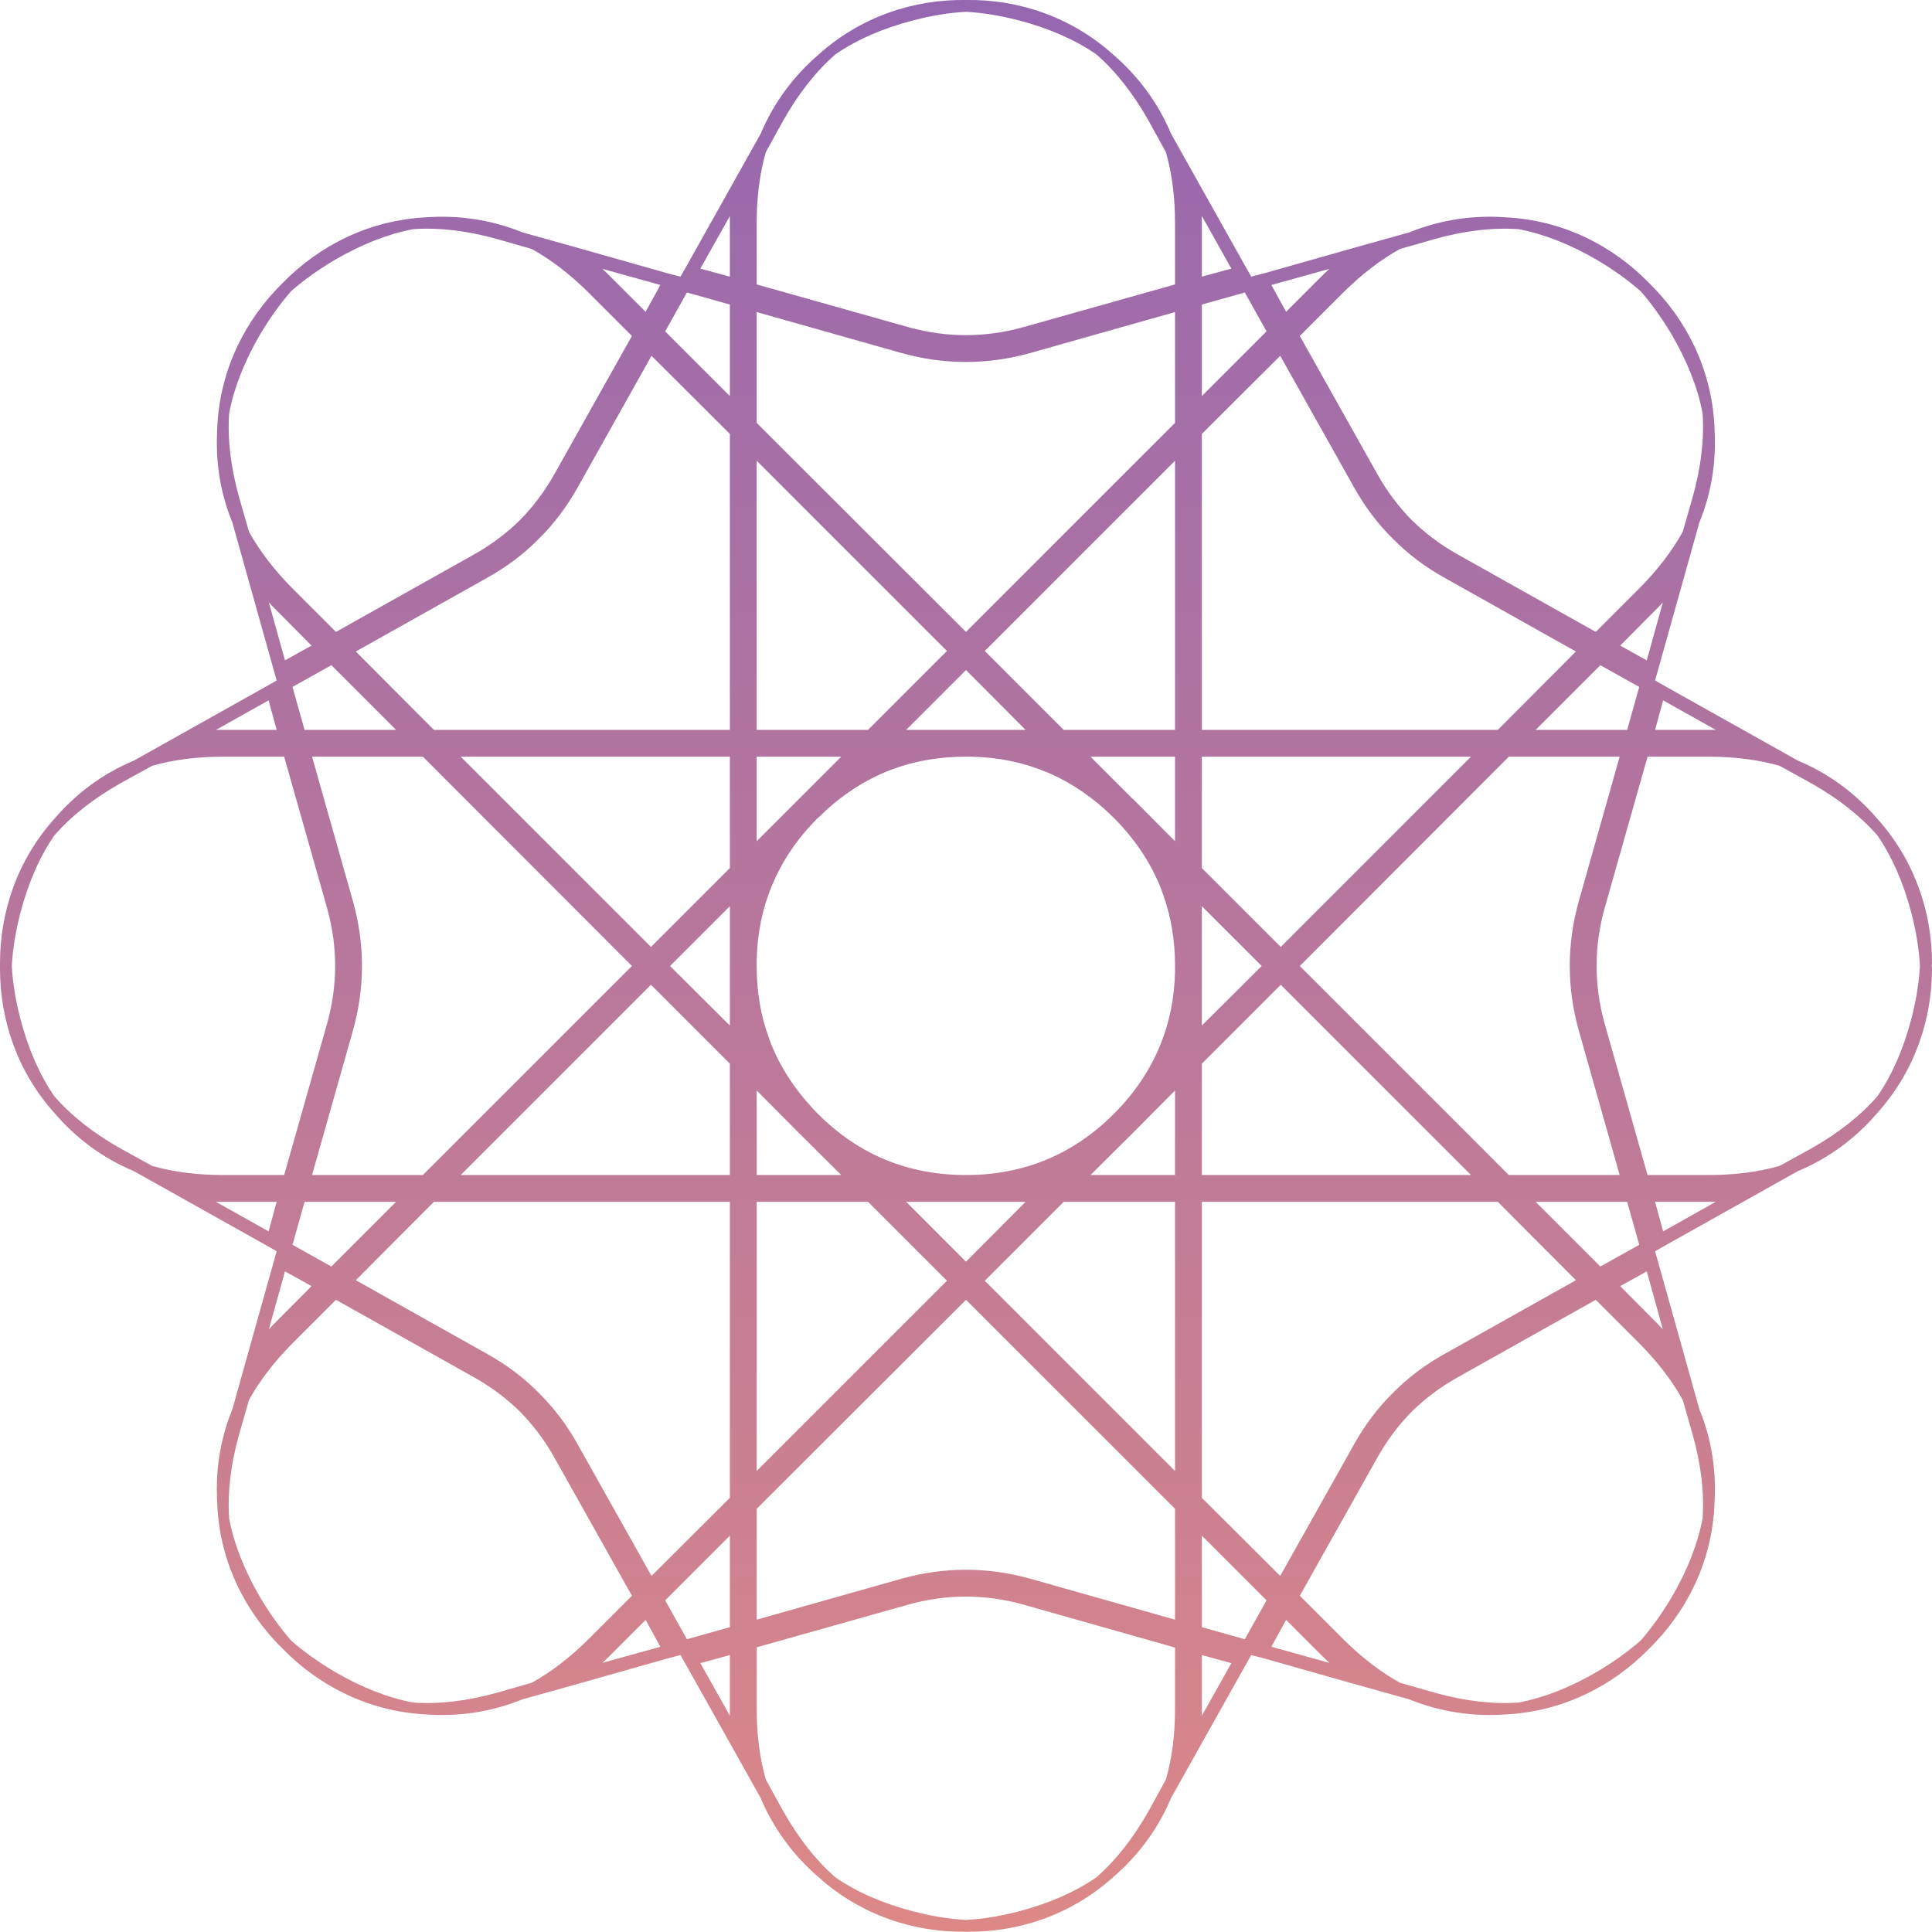<svg width="72" height="72" viewBox="0 0 72 72" fill="none" xmlns="http://www.w3.org/2000/svg" xmlns:xlink="http://www.w3.org/1999/xlink">
	<desc>
			Created with Pixso.
	</desc>
	<defs>
		<linearGradient x1="36" y1="0" x2="36" y2="72" id="paint_linear_3_1982_0" gradientUnits="userSpaceOnUse">
			<stop stop-color="#9567B0"/>
			<stop offset="1" stop-color="#DC8887"/>
		</linearGradient>
	</defs>
	<path id="Vector" d="M41.51 41.51Q40.37 42.65 38.99 43.22L38.99 43.22Q37.61 43.79 36 43.79Q34.38 43.79 33 43.22L33 43.22Q32.92 43.19 32.83 43.15Q31.55 42.58 30.48 41.51Q30.34 41.37 30.21 41.22Q29.27 40.19 28.77 38.99Q28.7 38.82 28.64 38.64Q28.2 37.42 28.2 36.01L28.2 35.98Q28.2 35.89 28.2 35.79Q28.23 34.29 28.77 33Q29.34 31.62 30.48 30.48L30.49 30.48Q30.63 30.34 30.77 30.21Q31.8 29.27 33 28.77Q34.38 28.2 35.99 28.2L36 28.2Q36.1 28.2 36.2 28.2Q37.7 28.23 38.99 28.77Q39.07 28.8 39.16 28.84Q40.43 29.41 41.5 30.47L41.51 30.48L41.52 30.49Q42.65 31.63 43.22 33L43.22 33Q43.29 33.17 43.35 33.35Q43.79 34.58 43.79 35.99L43.79 36L43.79 36Q43.79 36.1 43.79 36.2Q43.76 37.7 43.22 38.99Q42.65 40.37 41.51 41.51ZM43.79 40.64L42.22 42.22L40.64 43.79L43.79 43.79L43.79 40.64ZM43.79 44.79L39.64 44.79L36.7 47.73L43.79 54.82L43.79 44.79ZM44.79 55.82L44.79 44.79L55.82 44.79L58.73 47.71L53.83 50.46Q52.75 51.06 51.91 51.91Q51.06 52.75 50.46 53.83L47.71 58.73L44.79 55.82ZM43.79 56.23L36 48.44L28.2 56.23L28.2 60.36L33.61 58.83Q34.8 58.5 36 58.5Q37.19 58.5 38.38 58.83L43.79 60.36L43.79 56.23ZM44.79 60.64L44.79 57.23L47.2 59.64L46.39 61.09L44.79 60.64ZM43.79 61.4L38.11 59.79Q37.05 59.5 36 59.5Q34.94 59.5 33.88 59.79L28.2 61.39L28.2 63.68Q28.2 65.13 28.54 66.32L29.19 67.5Q30.05 69.02 31.14 69.97Q32.34 70.79 34.03 71.23Q35.06 71.5 36 71.55Q36.93 71.5 37.97 71.23Q39.65 70.79 40.85 69.97Q41.94 69.02 42.8 67.5L43.45 66.32Q43.79 65.13 43.79 63.68L43.79 61.4ZM44.79 63.94Q44.79 63.81 44.79 63.68L44.79 61.68L45.89 61.98L44.79 63.94ZM44.71 65.1L43.64 67.01C43.15 68.18 42.39 69.18 41.48 69.96C39.91 71.37 37.94 72.02 36 71.99C34.05 72.02 32.08 71.37 30.51 69.96C29.6 69.18 28.84 68.18 28.35 67.01L27.28 65.1L25.61 62.12L25.36 61.68L24.86 61.81L21.58 62.74L19.47 63.33C18.29 63.81 17.06 63.98 15.86 63.89C13.75 63.78 11.9 62.84 10.54 61.45C9.15 60.09 8.21 58.25 8.1 56.13C8.09 55.92 8.08 55.7 8.08 55.49C8.08 54.5 8.26 53.49 8.66 52.52L9.25 50.41L10.17 47.13L10.31 46.63L9.87 46.38L6.89 44.71L4.98 43.64C3.8 43.15 2.81 42.39 2.03 41.48C0.64 39.93 0 38.01 0 36.09C0 36.06 0 36.03 0 36C0 35.96 0 35.93 0 35.9C0 33.98 0.64 32.06 2.03 30.51C2.81 29.6 3.8 28.84 4.98 28.35L6.89 27.28L9.87 25.61L10.31 25.36L10.17 24.86L9.25 21.58L8.66 19.47C8.26 18.5 8.08 17.49 8.08 16.5C8.08 16.29 8.09 16.07 8.1 15.86C8.21 13.75 9.15 11.9 10.54 10.54C11.9 9.15 13.75 8.21 15.86 8.1C17.06 8.01 18.29 8.18 19.47 8.66L21.58 9.25L24.86 10.18L25.36 10.31L25.61 9.87L27.28 6.89L28.35 4.98C28.84 3.81 29.6 2.81 30.51 2.03C32.08 0.62 34.05 -0.03 36 0C37.94 -0.03 39.91 0.62 41.48 2.03C42.39 2.81 43.15 3.81 43.64 4.98L44.71 6.89L46.38 9.87L46.63 10.31L47.13 10.18L50.41 9.25L52.52 8.66C53.7 8.18 54.93 8.01 56.13 8.1C58.25 8.21 60.09 9.15 61.45 10.54C62.84 11.9 63.78 13.74 63.89 15.86C63.9 16.07 63.91 16.29 63.91 16.5C63.91 17.49 63.73 18.5 63.33 19.47L62.74 21.58L61.82 24.86L61.68 25.36L62.12 25.61L65.1 27.28L67.01 28.35C68.19 28.84 69.18 29.6 69.96 30.51C71.35 32.06 72 33.98 72 35.9C72 35.93 71.99 35.96 71.99 36C71.99 36.03 72 36.06 72 36.09C72 38.01 71.35 39.93 69.96 41.48C69.18 42.39 68.19 43.15 67.01 43.64L65.1 44.71L62.12 46.38L61.68 46.63L61.82 47.13L62.74 50.41L63.33 52.52C63.73 53.49 63.91 54.5 63.91 55.49C63.91 55.7 63.9 55.92 63.89 56.13C63.78 58.25 62.84 60.09 61.45 61.45C60.09 62.84 58.24 63.78 56.13 63.89C54.93 63.98 53.7 63.81 52.52 63.33L50.41 62.74L47.13 61.81L46.63 61.68L46.38 62.12L44.71 65.1ZM47.38 61.37L49.54 61.97Q49.45 61.89 49.35 61.79L47.93 60.37L47.38 61.37ZM48.44 59.47L50.06 61.09Q51.09 62.11 52.17 62.71L53.46 63.08Q55.14 63.55 56.59 63.45Q58.01 63.18 59.52 62.3Q60.43 61.76 61.14 61.14Q61.76 60.43 62.3 59.52Q63.18 58.01 63.45 56.59Q63.55 55.14 63.08 53.46L62.71 52.17Q62.11 51.09 61.09 50.06L59.47 48.44L54.32 51.33Q53.36 51.87 52.61 52.61Q51.87 53.36 51.33 54.32L48.44 59.47ZM60.38 47.93L61.79 49.35Q61.89 49.45 61.97 49.54L61.37 47.38L60.38 47.93ZM61.98 45.89L63.94 44.79Q63.81 44.79 63.68 44.79L61.68 44.79L61.98 45.89ZM60.64 44.79L61.09 46.39L59.64 47.2L57.23 44.79L60.64 44.79ZM61.4 43.79L63.68 43.79Q65.13 43.79 66.32 43.45L67.5 42.8Q69.02 41.94 69.97 40.85Q70.79 39.65 71.23 37.97Q71.5 36.93 71.55 36Q71.5 35.06 71.23 34.02Q70.79 32.34 69.97 31.14Q69.02 30.05 67.5 29.19L66.32 28.54Q65.13 28.2 63.68 28.2L61.4 28.2L59.79 33.88Q59.5 34.94 59.5 36Q59.5 37.05 59.79 38.11L61.4 43.79ZM60.36 28.2L58.83 33.61Q58.5 34.8 58.5 36Q58.5 37.19 58.83 38.38L60.36 43.79L56.23 43.79L48.44 36L56.23 28.2L60.36 28.2ZM61.68 27.2L63.68 27.2Q63.81 27.2 63.94 27.2L61.98 26.1L61.68 27.2ZM61.09 25.6L60.64 27.2L57.23 27.2L59.64 24.79L61.09 25.6ZM61.37 24.61L61.97 22.45Q61.89 22.54 61.79 22.64L60.38 24.06L61.37 24.61ZM59.47 23.55L61.09 21.93Q62.11 20.9 62.71 19.82L63.08 18.53Q63.55 16.85 63.45 15.4Q63.18 13.98 62.3 12.47Q61.76 11.56 61.14 10.85Q60.43 10.23 59.52 9.69Q58.01 8.81 56.59 8.54Q55.14 8.44 53.46 8.91L52.17 9.28Q51.09 9.88 50.06 10.9L48.44 12.52L51.33 17.67Q51.87 18.63 52.61 19.38Q53.36 20.12 54.32 20.66L59.47 23.55ZM47.93 11.62L49.35 10.2Q49.45 10.1 49.54 10.02L47.38 10.62L47.93 11.62ZM46.39 10.9L47.2 12.35L44.79 14.76L44.79 11.35L46.39 10.9ZM45.89 10.01L44.79 8.05Q44.79 8.18 44.79 8.31L44.79 10.31L45.89 10.01ZM43.79 10.6L38.11 12.2Q37.05 12.49 36 12.49Q34.94 12.49 33.88 12.2L28.2 10.6L28.2 8.31Q28.2 6.86 28.54 5.67L29.19 4.49Q30.05 2.97 31.14 2.02Q32.34 1.2 34.03 0.76Q35.06 0.49 36 0.44Q36.93 0.49 37.97 0.76Q39.65 1.2 40.85 2.02Q41.94 2.97 42.8 4.49L43.45 5.67Q43.79 6.86 43.79 8.31L43.79 10.6ZM43.79 11.63L38.38 13.16Q37.19 13.49 35.99 13.49Q34.8 13.49 33.61 13.16L28.2 11.63L28.2 15.76L36 23.55L43.79 15.76L43.79 11.63ZM43.79 17.17L36.7 24.26L39.64 27.2L43.79 27.2L43.79 17.17ZM44.79 16.17L47.71 13.26L50.46 18.16Q51.06 19.24 51.91 20.08Q52.75 20.93 53.83 21.53L58.73 24.28L55.82 27.2L44.79 27.2L44.79 16.17ZM43.79 28.2L40.64 28.2L42.2 29.76L42.22 29.77L43.79 31.35L43.79 28.2ZM44.79 32.35L44.79 28.2L54.82 28.2L47.73 35.29L44.79 32.35ZM44.79 33.77L47.02 36L44.79 38.22L44.79 33.77ZM44.79 39.64L44.79 43.79L54.82 43.79L47.73 36.7L44.79 39.64ZM38.22 27.2L36 24.97L33.77 27.2L38.22 27.2ZM32.35 27.2L35.29 24.26L28.2 17.17L28.2 27.2L32.35 27.2ZM28.2 28.2L31.35 28.2L28.2 31.35L28.2 28.2ZM27.2 27.2L27.2 16.17L24.28 13.26L21.53 18.16Q20.93 19.24 20.08 20.08Q19.24 20.93 18.16 21.53L13.26 24.28L16.17 27.2L27.2 27.2ZM17.17 28.2L27.2 28.2L27.2 32.35L24.26 35.29L17.17 28.2ZM14.76 27.2L12.35 24.79L10.9 25.6L11.35 27.2L14.76 27.2ZM11.63 28.2L15.76 28.2L23.55 36L15.76 43.79L11.63 43.79L13.16 38.38Q13.49 37.19 13.49 36Q13.49 34.8 13.16 33.61L11.63 28.2ZM10.31 27.2L10.01 26.1L8.05 27.2Q8.18 27.2 8.31 27.2L10.31 27.2ZM5.67 28.54Q6.86 28.2 8.31 28.2L10.59 28.2L12.2 33.88Q12.49 34.94 12.49 36Q12.49 37.05 12.2 38.11L10.59 43.79L8.31 43.79Q6.86 43.79 5.67 43.45L4.49 42.8Q2.97 41.94 2.02 40.85Q1.2 39.65 0.76 37.97Q0.49 36.93 0.44 36Q0.49 35.06 0.76 34.02Q1.2 32.34 2.02 31.14Q2.97 30.05 4.49 29.19L5.67 28.54ZM8.05 44.79L10.01 45.89L10.31 44.79L8.31 44.79Q8.18 44.79 8.05 44.79ZM11.35 44.79L10.9 46.39L12.35 47.2L14.76 44.79L11.35 44.79ZM16.17 44.79L13.26 47.71L18.16 50.46Q19.24 51.06 20.08 51.91Q20.93 52.75 21.53 53.83L24.28 58.73L27.2 55.82L27.2 44.79L16.17 44.79ZM28.2 44.79L28.2 54.82L35.29 47.73L32.35 44.79L28.2 44.79ZM31.35 43.79L28.2 43.79L28.2 40.64L29.77 42.22L31.35 43.79ZM33.77 44.79L36 47.02L38.22 44.79L33.77 44.79ZM27.2 36.01L27.2 33.77L24.97 36L27.2 38.22L27.2 36.01ZM27.2 39.64L27.2 43.79L17.17 43.79L24.26 36.7L27.2 39.64ZM27.2 57.23L24.79 59.64L25.6 61.09L27.2 60.64L27.2 57.23ZM27.2 61.68L26.1 61.98L27.2 63.94Q27.2 63.81 27.2 63.68L27.2 61.68ZM24.61 61.37L24.06 60.37L22.64 61.79Q22.54 61.89 22.45 61.97L24.61 61.37ZM19.82 62.71Q20.9 62.11 21.93 61.09L23.55 59.47L20.66 54.32Q20.12 53.36 19.38 52.61Q18.63 51.87 17.67 51.33L12.52 48.44L10.9 50.06Q9.88 51.09 9.28 52.17L8.91 53.46Q8.44 55.14 8.54 56.59Q8.81 58.01 9.69 59.52Q10.23 60.43 10.85 61.14Q11.56 61.76 12.47 62.3Q13.98 63.18 15.4 63.45Q16.85 63.55 18.53 63.08L19.82 62.71ZM10.02 49.54Q10.1 49.45 10.2 49.35L11.61 47.93L10.62 47.38L10.02 49.54ZM10.62 24.61L11.61 24.06L10.2 22.64Q10.1 22.54 10.02 22.45L10.62 24.61ZM9.28 19.82Q9.88 20.9 10.9 21.93L12.52 23.55L17.67 20.66Q18.63 20.12 19.38 19.38Q20.12 18.63 20.66 17.67L23.55 12.52L21.93 10.9Q20.9 9.88 19.82 9.28L18.53 8.91Q16.85 8.44 15.4 8.54Q13.98 8.81 12.47 9.69Q11.56 10.23 10.85 10.85Q10.23 11.56 9.69 12.47Q8.81 13.98 8.54 15.4Q8.44 16.85 8.91 18.53L9.28 19.82ZM22.45 10.02Q22.54 10.1 22.64 10.2L24.06 11.62L24.61 10.62L22.45 10.02ZM25.6 10.9L24.79 12.35L27.2 14.76L27.2 11.35L25.6 10.9ZM27.2 10.31L27.2 8.31Q27.2 8.18 27.2 8.05L26.1 10.01L27.2 10.31Z" fill="url(#paint_linear_3_1982_0)" fill-opacity="1" fill-rule="evenodd"/>
</svg>
